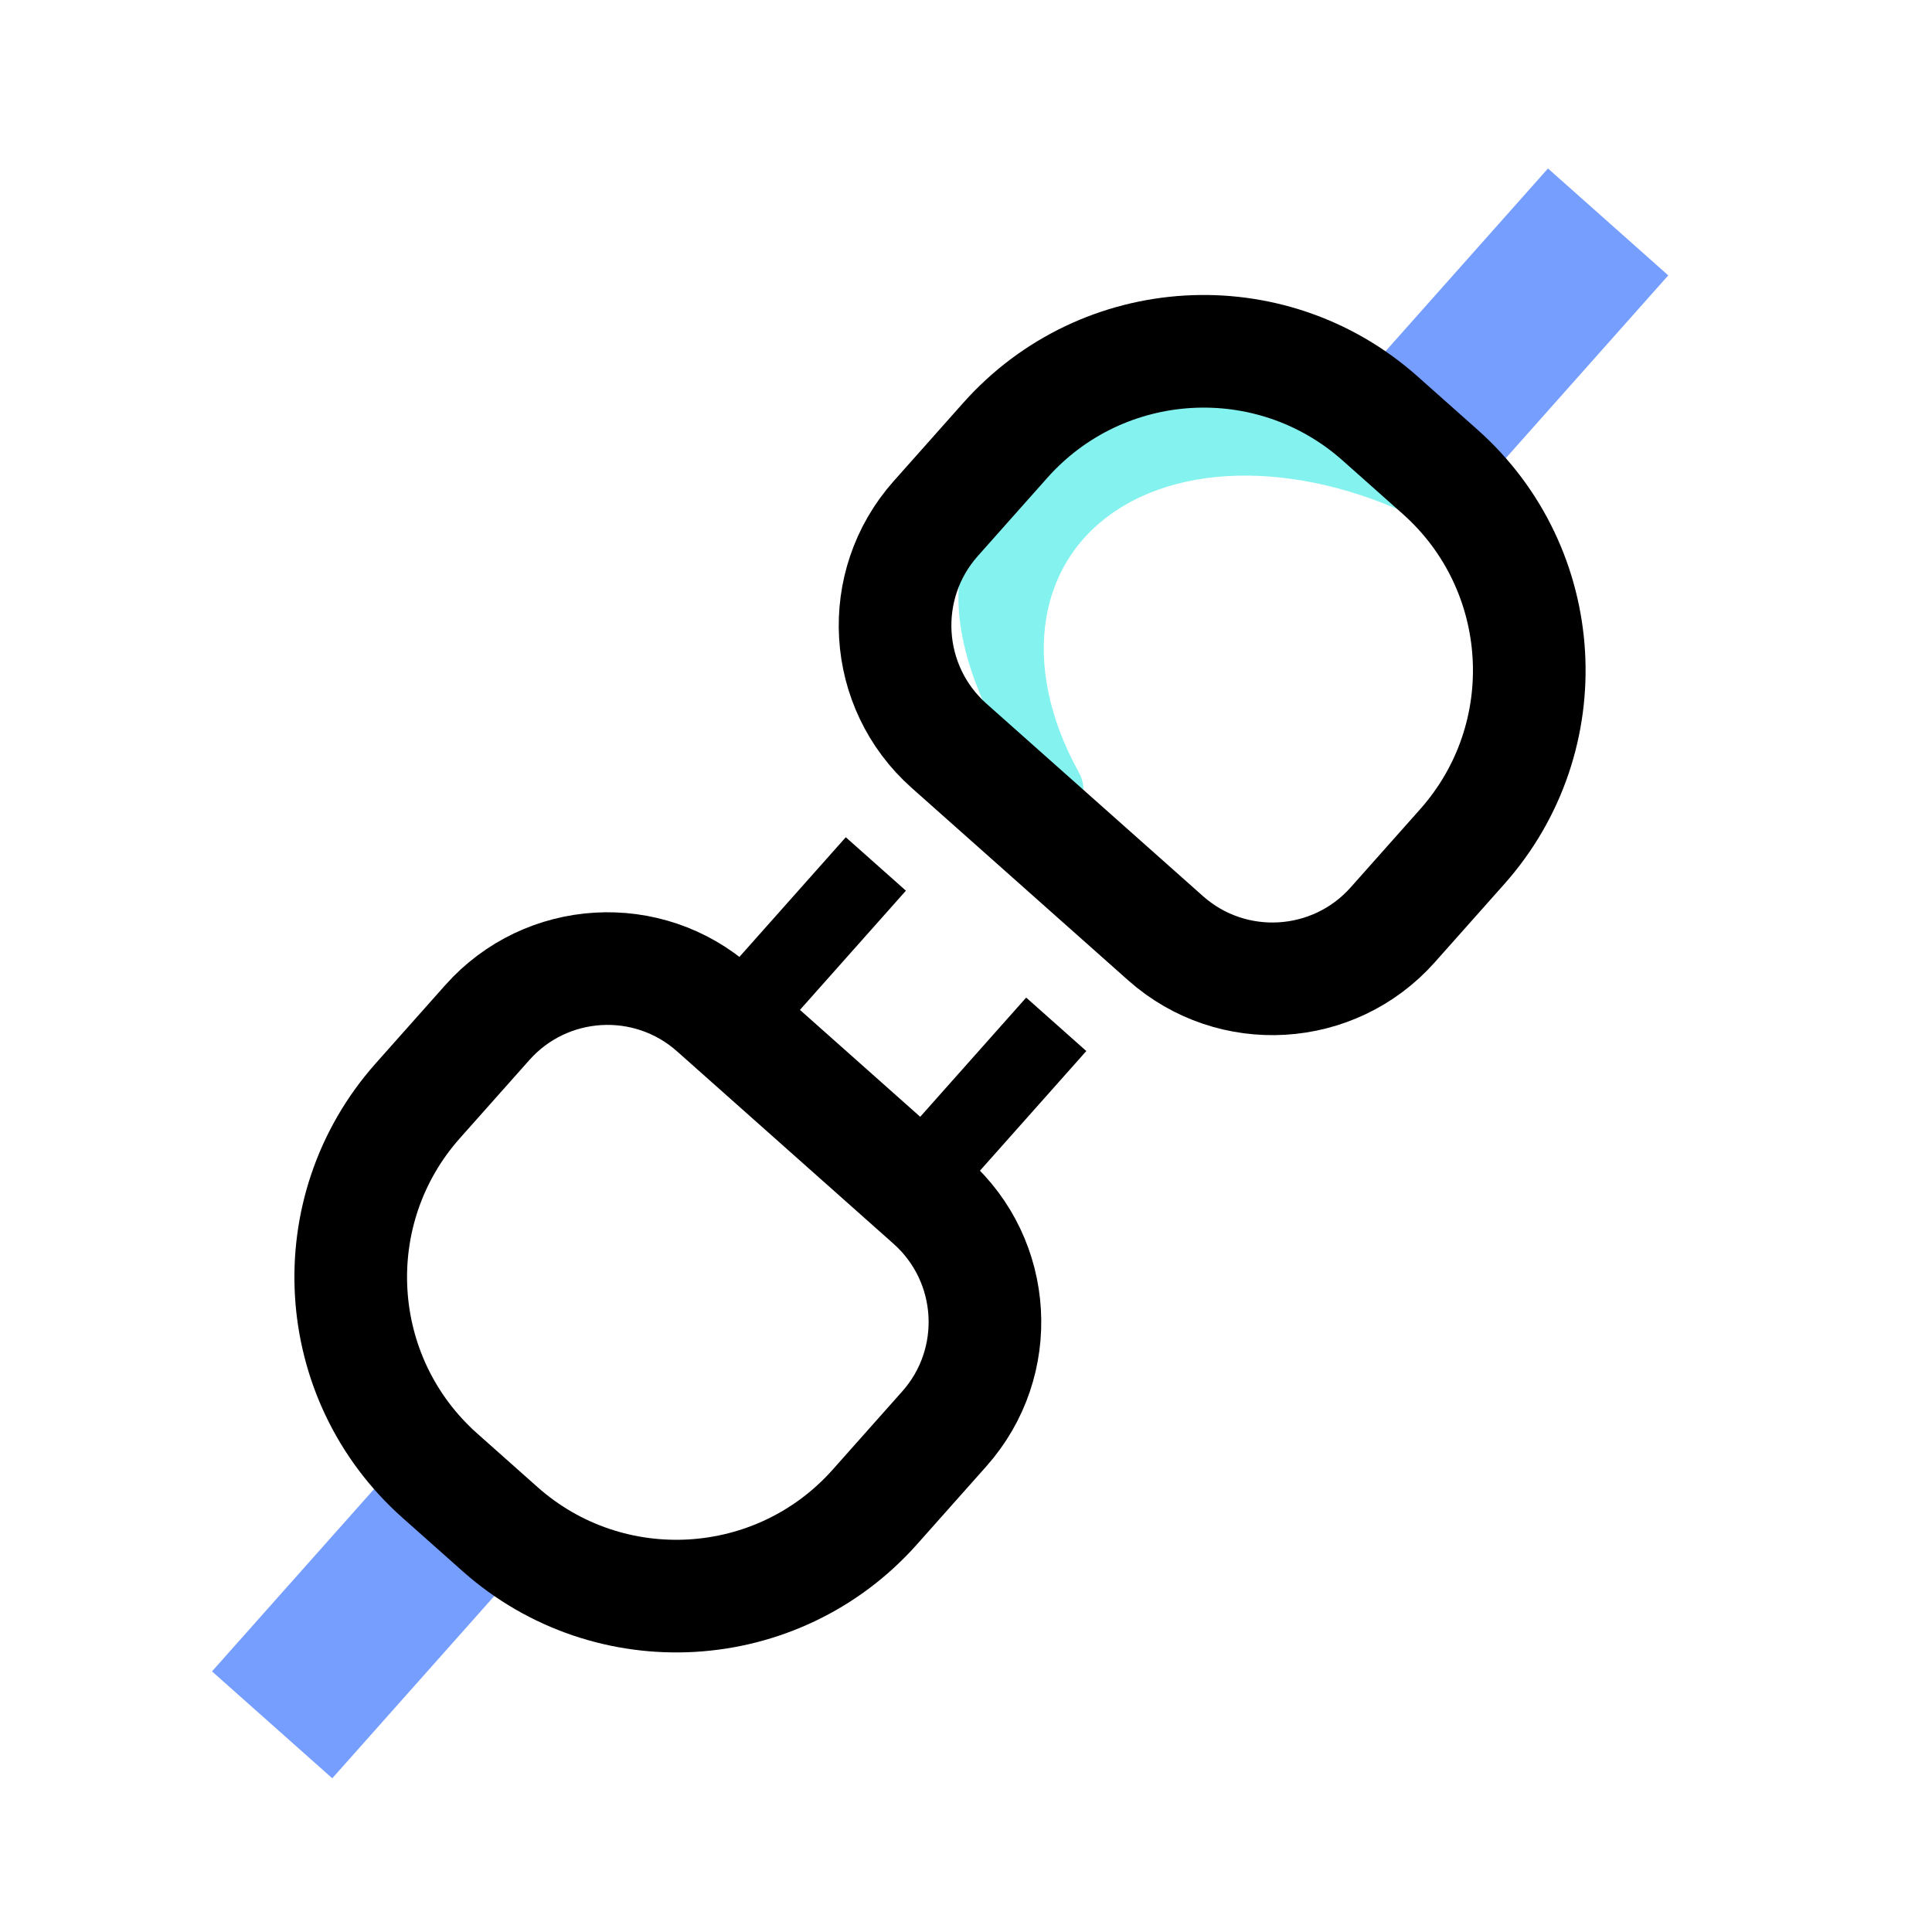 <svg xmlns="http://www.w3.org/2000/svg" xmlns:xlink="http://www.w3.org/1999/xlink" fill="none" version="1.1" width="24" height="24" viewBox="0 0 24 24"><defs><clipPath id="master_svg0_75_46006"><rect x="0" y="0" width="24" height="24" rx="0"/></clipPath></defs><g clip-path="url(#master_svg0_75_46006)"><g><g transform="matrix(0.844,0.536,-0.536,0.844,3.958,-7.086)"><path d="M19.412,3.273C19.73,3.273,19.987,3.45,19.987,3.669C19.987,3.888,19.73,4.066,19.412,4.066C17.698,4.066,16.172,4.814,15.61,5.93C15.047,7.047,15.572,8.286,16.916,9.019C17.165,9.155,17.189,9.42,17.01,9.576C16.832,9.731,16.176,9.343,15.927,9.207C14.199,8.265,13.8,7.105,14.523,5.67C15.247,4.234,17.209,3.273,19.412,3.273Z" fill="#84F2EF" fill-opacity="1"/></g><g transform="matrix(-0.747,-0.664,0.664,-0.747,27.309,23.183)"><rect x="18.061" y="6.401" width="2" height="4" rx="0" fill="#759EFF" fill-opacity="1"/></g><g transform="matrix(-0.747,-0.664,0.664,-0.747,18.735,35.039)"><path d="M16.727 16.658C16.727 15.554 17.623 14.658 18.727 14.658L22.327 14.658C23.432 14.658 24.327 15.554 24.327 16.658L24.327 17.958C24.327 19.781 22.85 21.258 21.027 21.258L20.027 21.258C18.205 21.258 16.727 19.781 16.727 17.958Z" fill-opacity="0" stroke-opacity="1" stroke="#000000" fill="none" stroke-width="1.4"/></g><g transform="matrix(-0.747,-0.664,0.664,-0.747,11.6,33.49)"><g><rect x="12.166" y="14.54" width="1" height="2" rx="0" fill="#000000" fill-opacity="1"/></g><g><rect x="15.166" y="14.54" width="1" height="2" rx="0" fill="#000000" fill-opacity="1"/></g></g><g transform="matrix(-0.747,-0.664,-0.664,0.747,35.287,13.414)"><g><rect x="17.534" y="23.201" width="2" height="4" rx="0" fill="#759EFF" fill-opacity="1"/></g><g><path d="M14.734 18.901C14.734 17.796 15.63 16.901 16.734 16.901L20.334 16.901C21.439 16.901 22.334 17.796 22.334 18.901L22.334 20.201C22.334 22.023 20.857 23.501 19.034 23.501L18.034 23.501C16.212 23.501 14.734 22.023 14.734 20.201Z" fill-opacity="0" stroke-opacity="1" stroke="#000000" fill="none" stroke-width="1.4"/></g></g></g></g></svg>